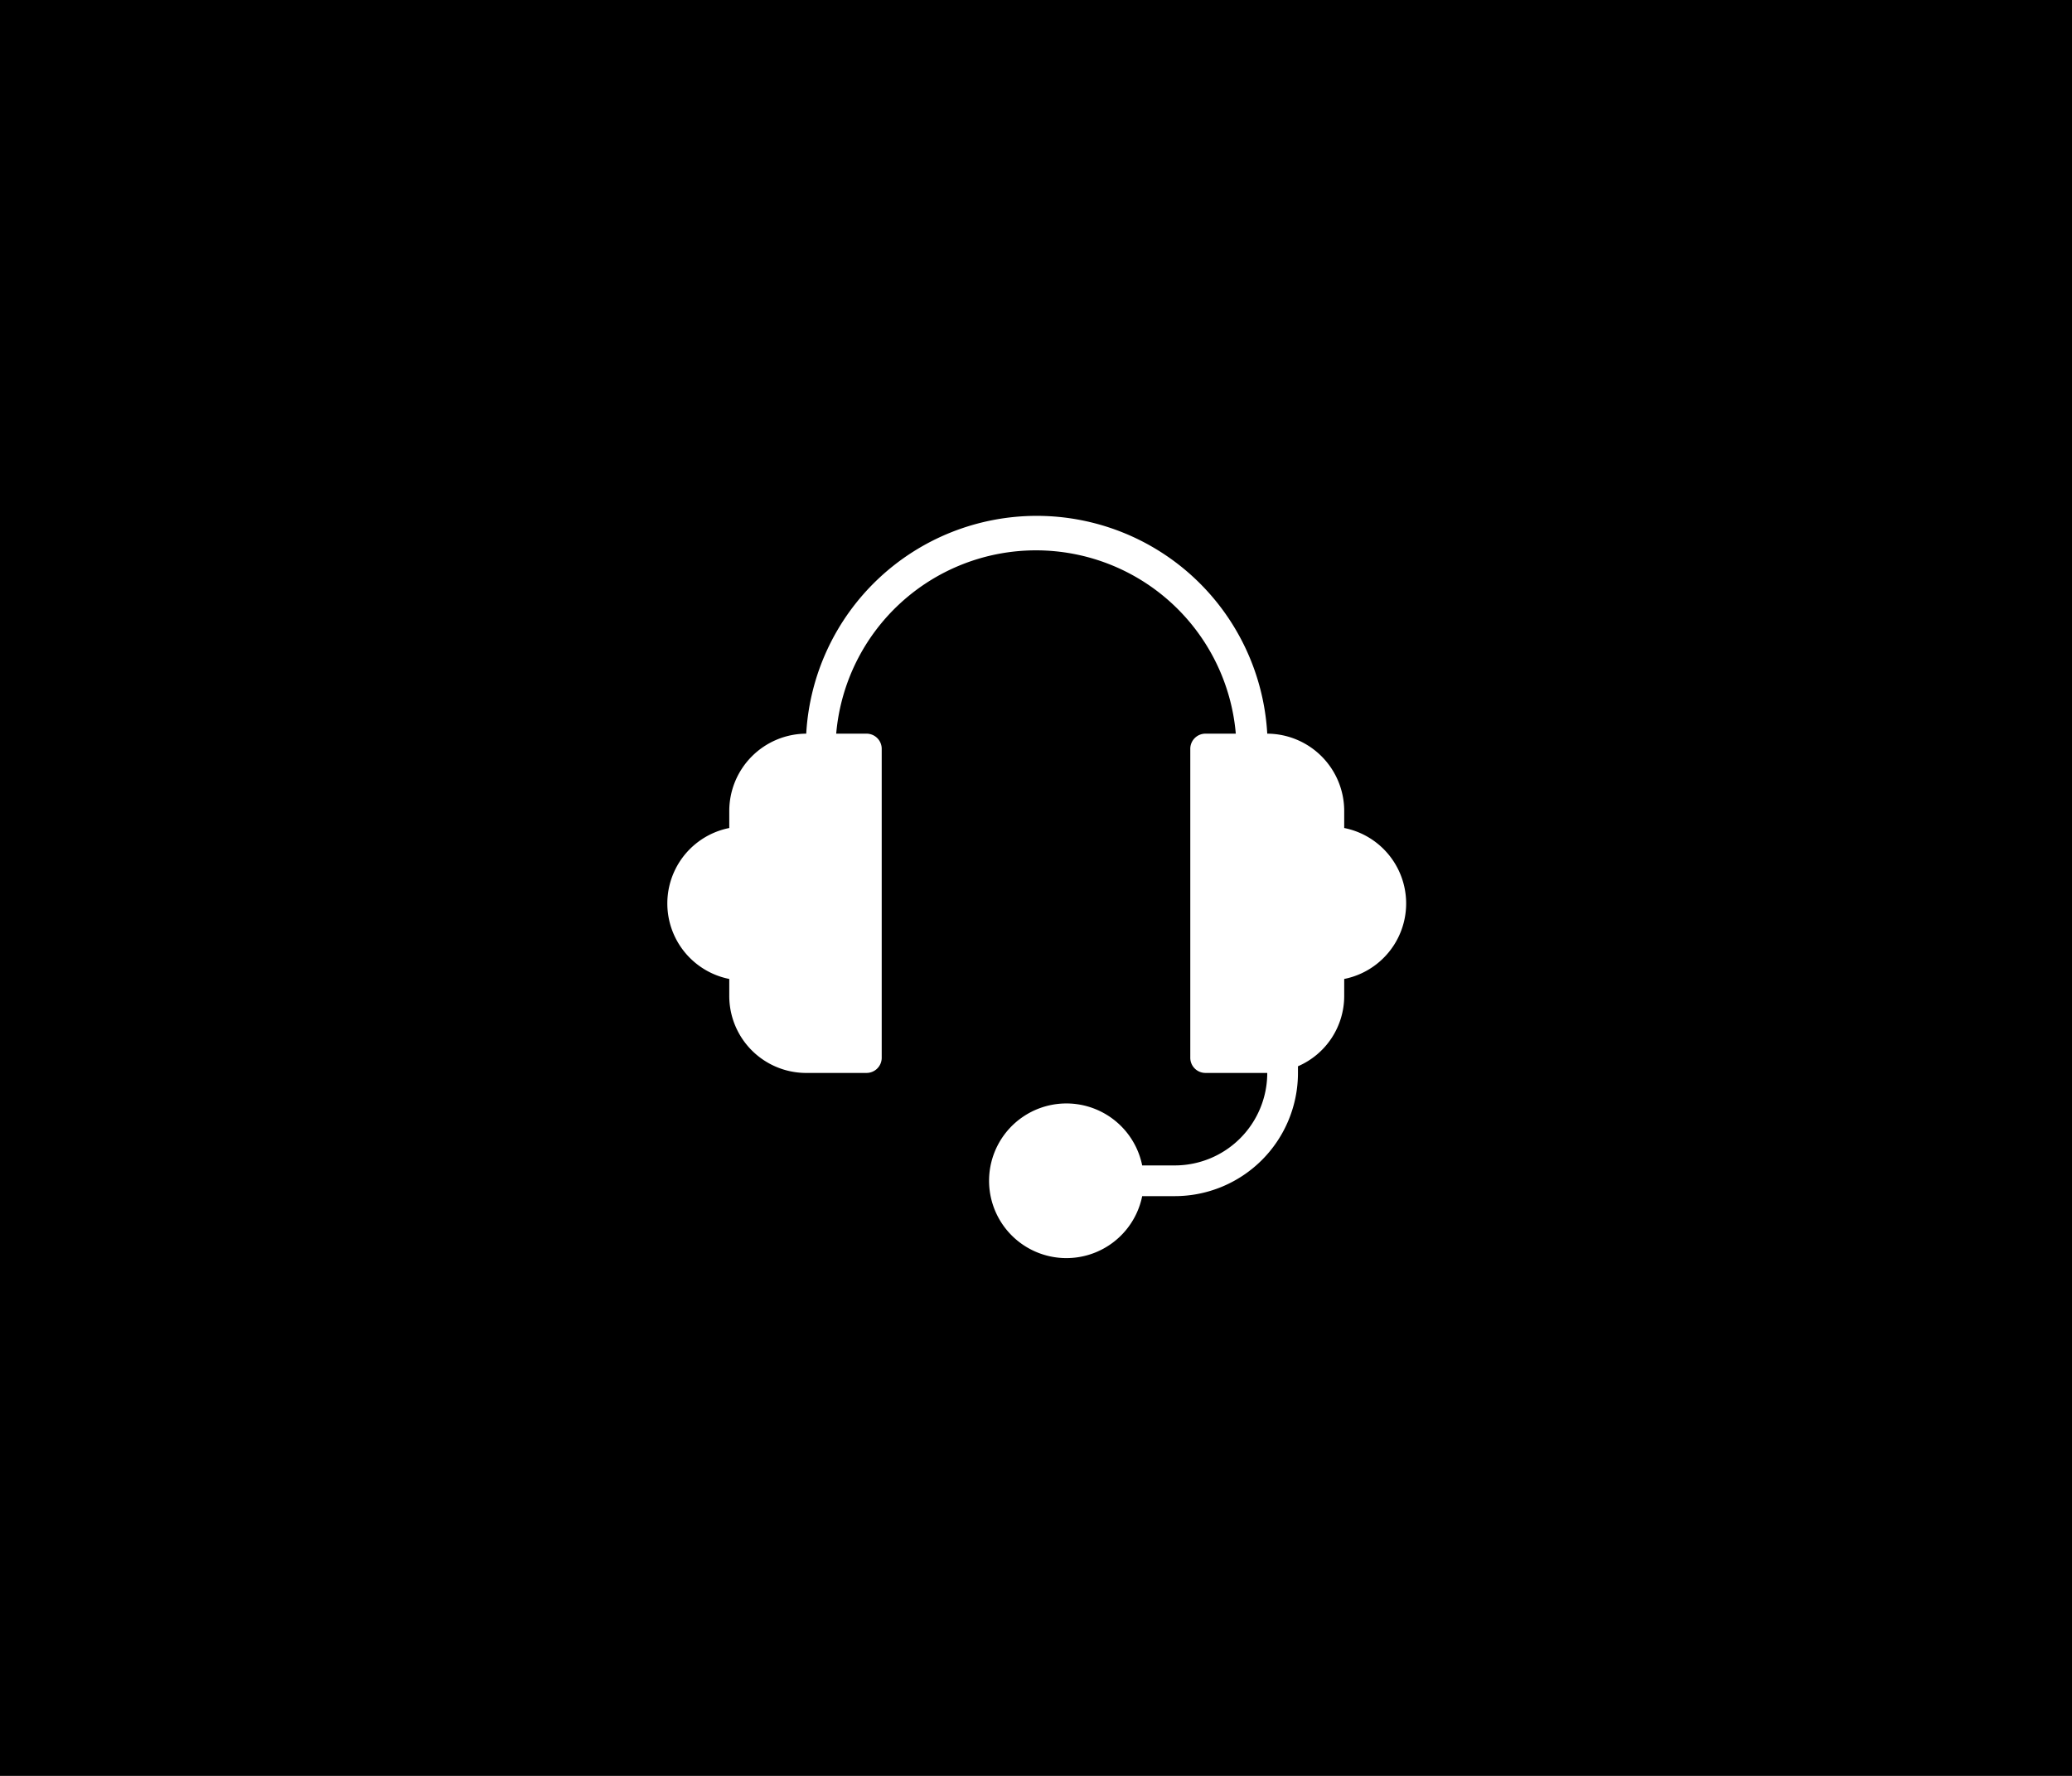 <svg id="25ae25e5-b179-4c51-89b4-5165d6bf10fc" data-name="Layer 1" xmlns="http://www.w3.org/2000/svg" viewBox="0 0 56 48"><defs><style/></defs><path class="293e5899-35c5-40dd-87bc-0d9a984a6638" d="M0 0h56v48H0z"/><path d="M36.33 22.38v-.46a2.09 2.09 0 0 0-2.08-2.09 6.24 6.24 0 0 0-12.46 0 2.09 2.09 0 0 0-2.08 2.09v.46a2.08 2.08 0 0 0 0 4.08v.46A2.08 2.08 0 0 0 21.75 29h1.67a.41.41 0 0 0 .41-.42v-8.33a.41.41 0 0 0-.41-.42h-.82a5.42 5.42 0 0 1 10.8 0h-.82a.41.41 0 0 0-.41.42v8.33a.41.41 0 0 0 .41.42h1.67a2.5 2.5 0 0 1-2.5 2.5h-.88a2.09 2.09 0 1 0 0 .83h.88A3.33 3.33 0 0 0 35.08 29v-.18a2.07 2.07 0 0 0 1.25-1.9v-.46a2.08 2.08 0 0 0 0-4.08z" fill="#fff"/></svg>